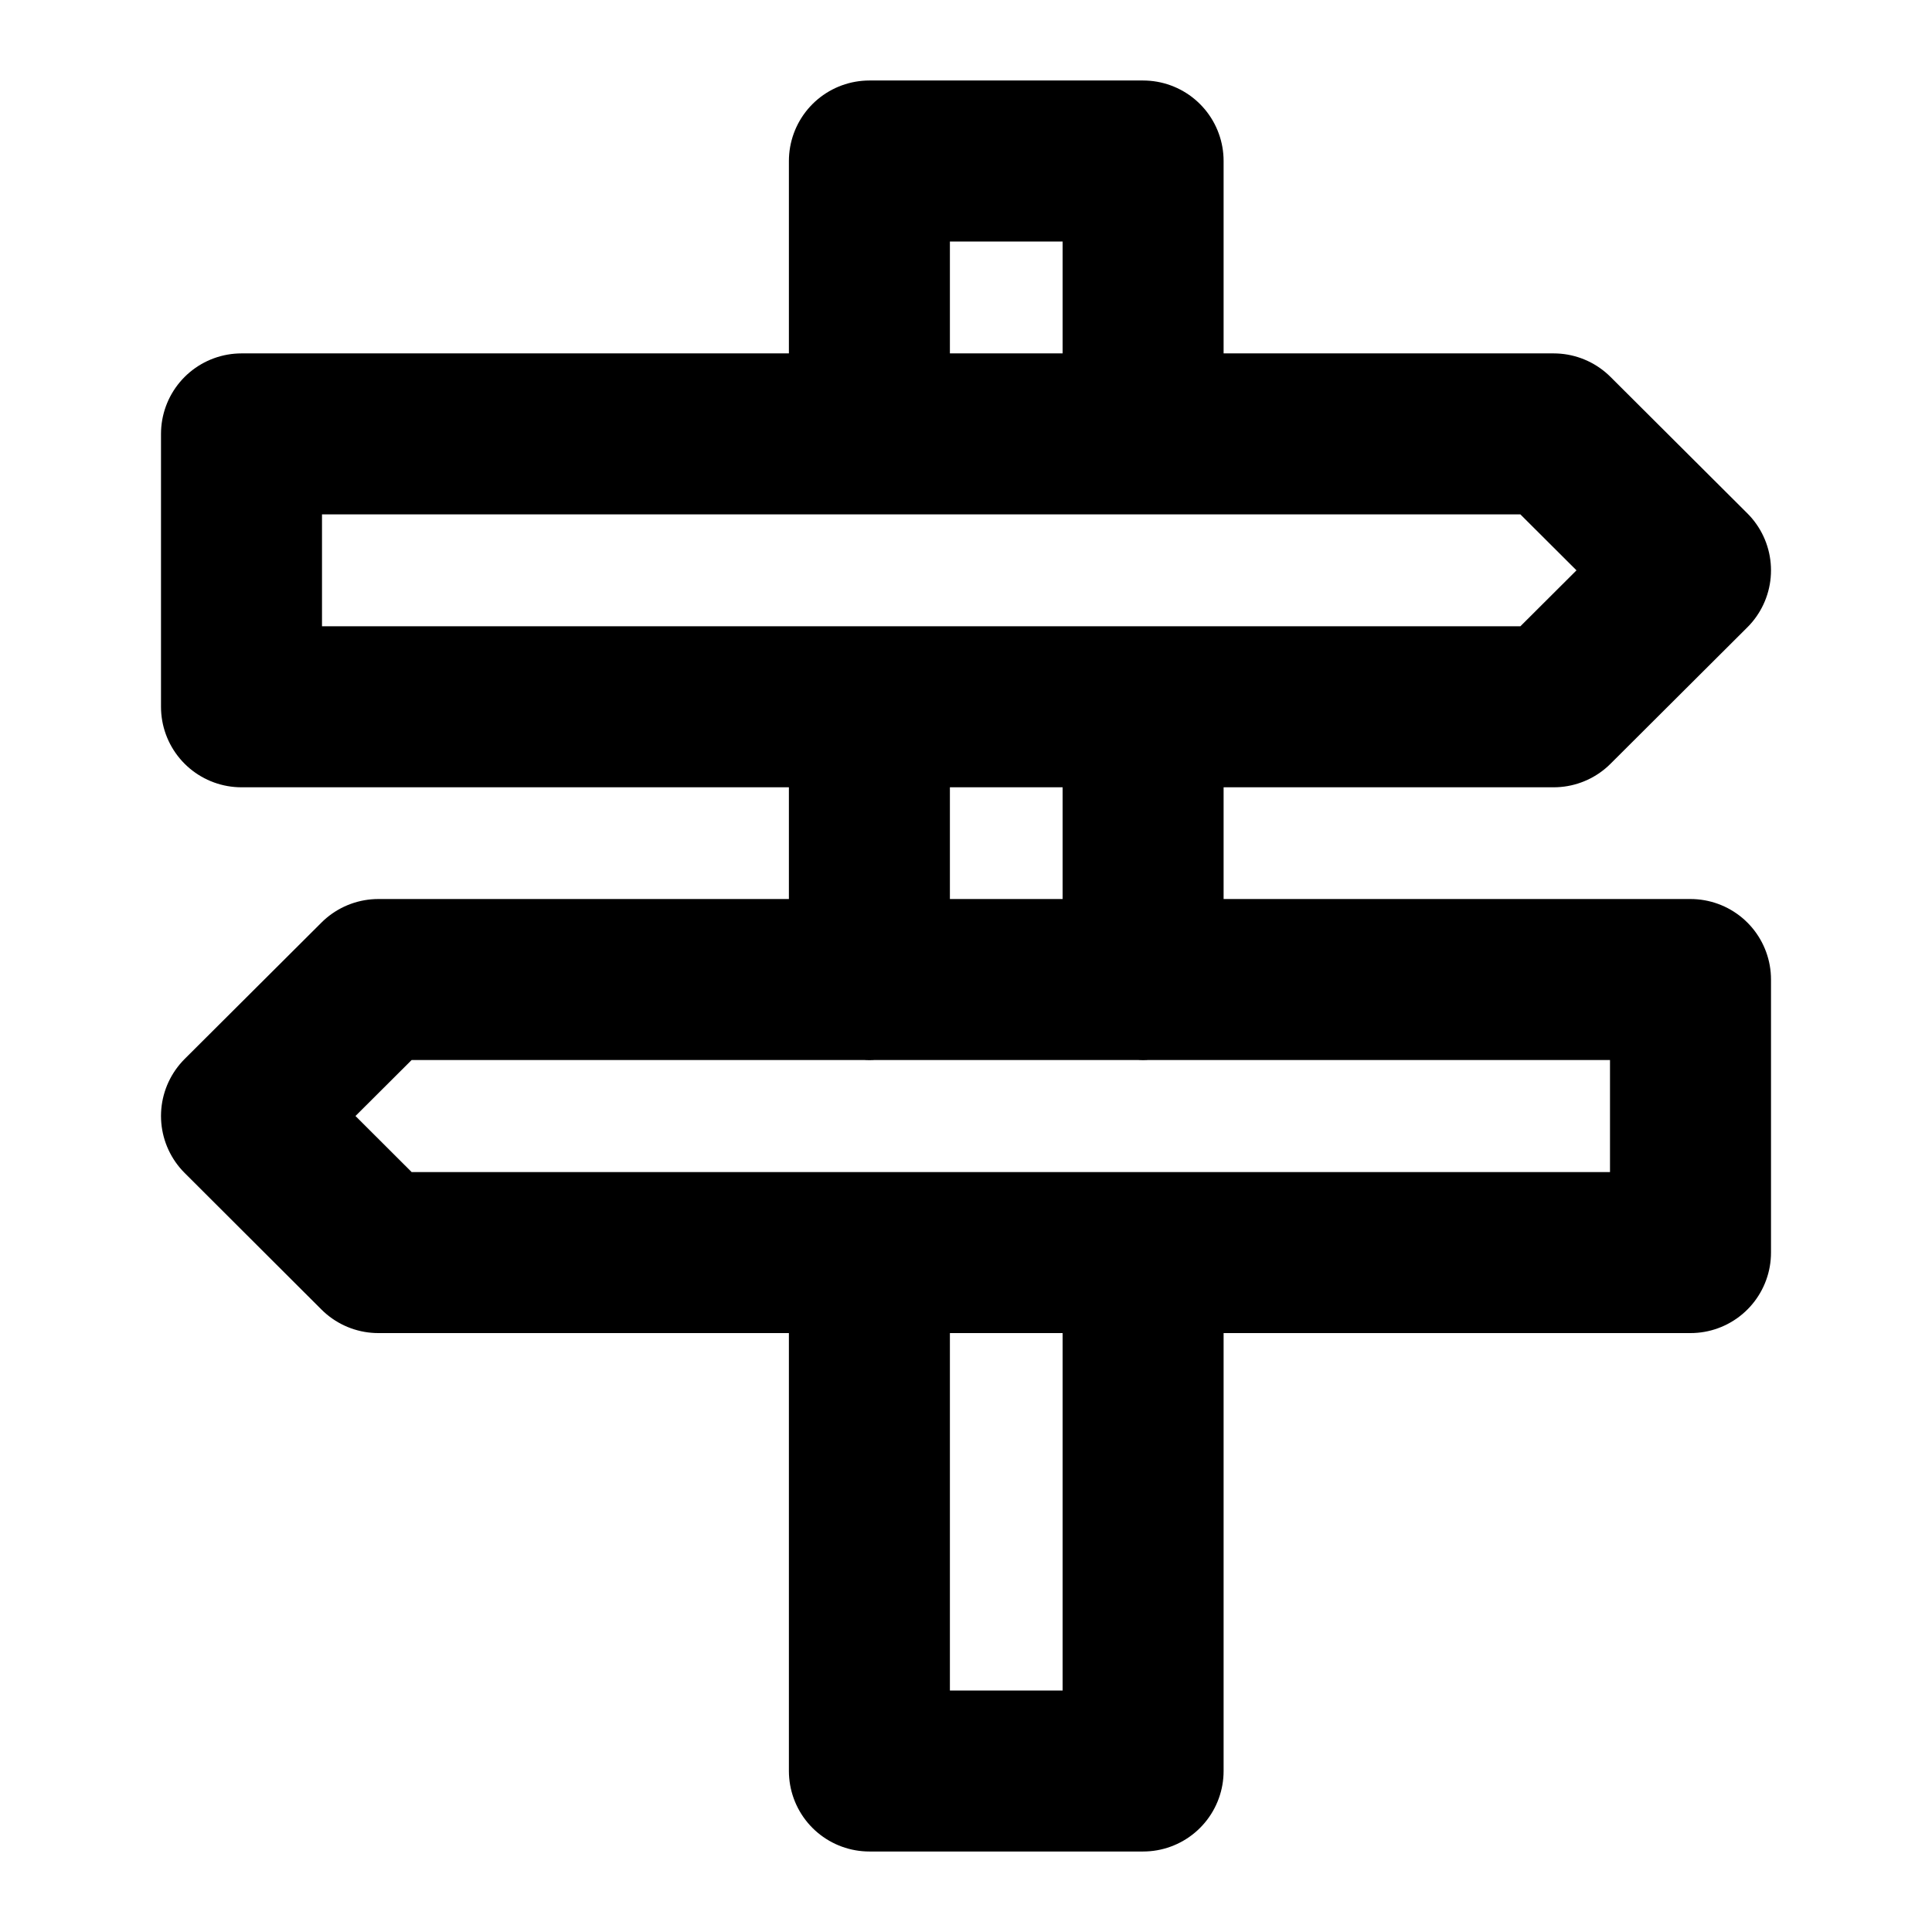 <svg xmlns="http://www.w3.org/2000/svg" width="24" height="24" fill="none" viewBox="0 0 24 24">
  <path stroke="#000" stroke-linecap="round" stroke-linejoin="round" stroke-miterlimit="10" stroke-width="2" d="M14.2 8.78v3.39m0 3.39V22h-3.4v-6.44m0-3.39V8.78m0-3.39V2h3.4v3.39m5.1 3.39L21 7.085 19.3 5.39H3v3.39h16.3Zm1.7 6.78H4.7L3 13.863l1.7-1.695H21v3.39Z"/>
</svg>
